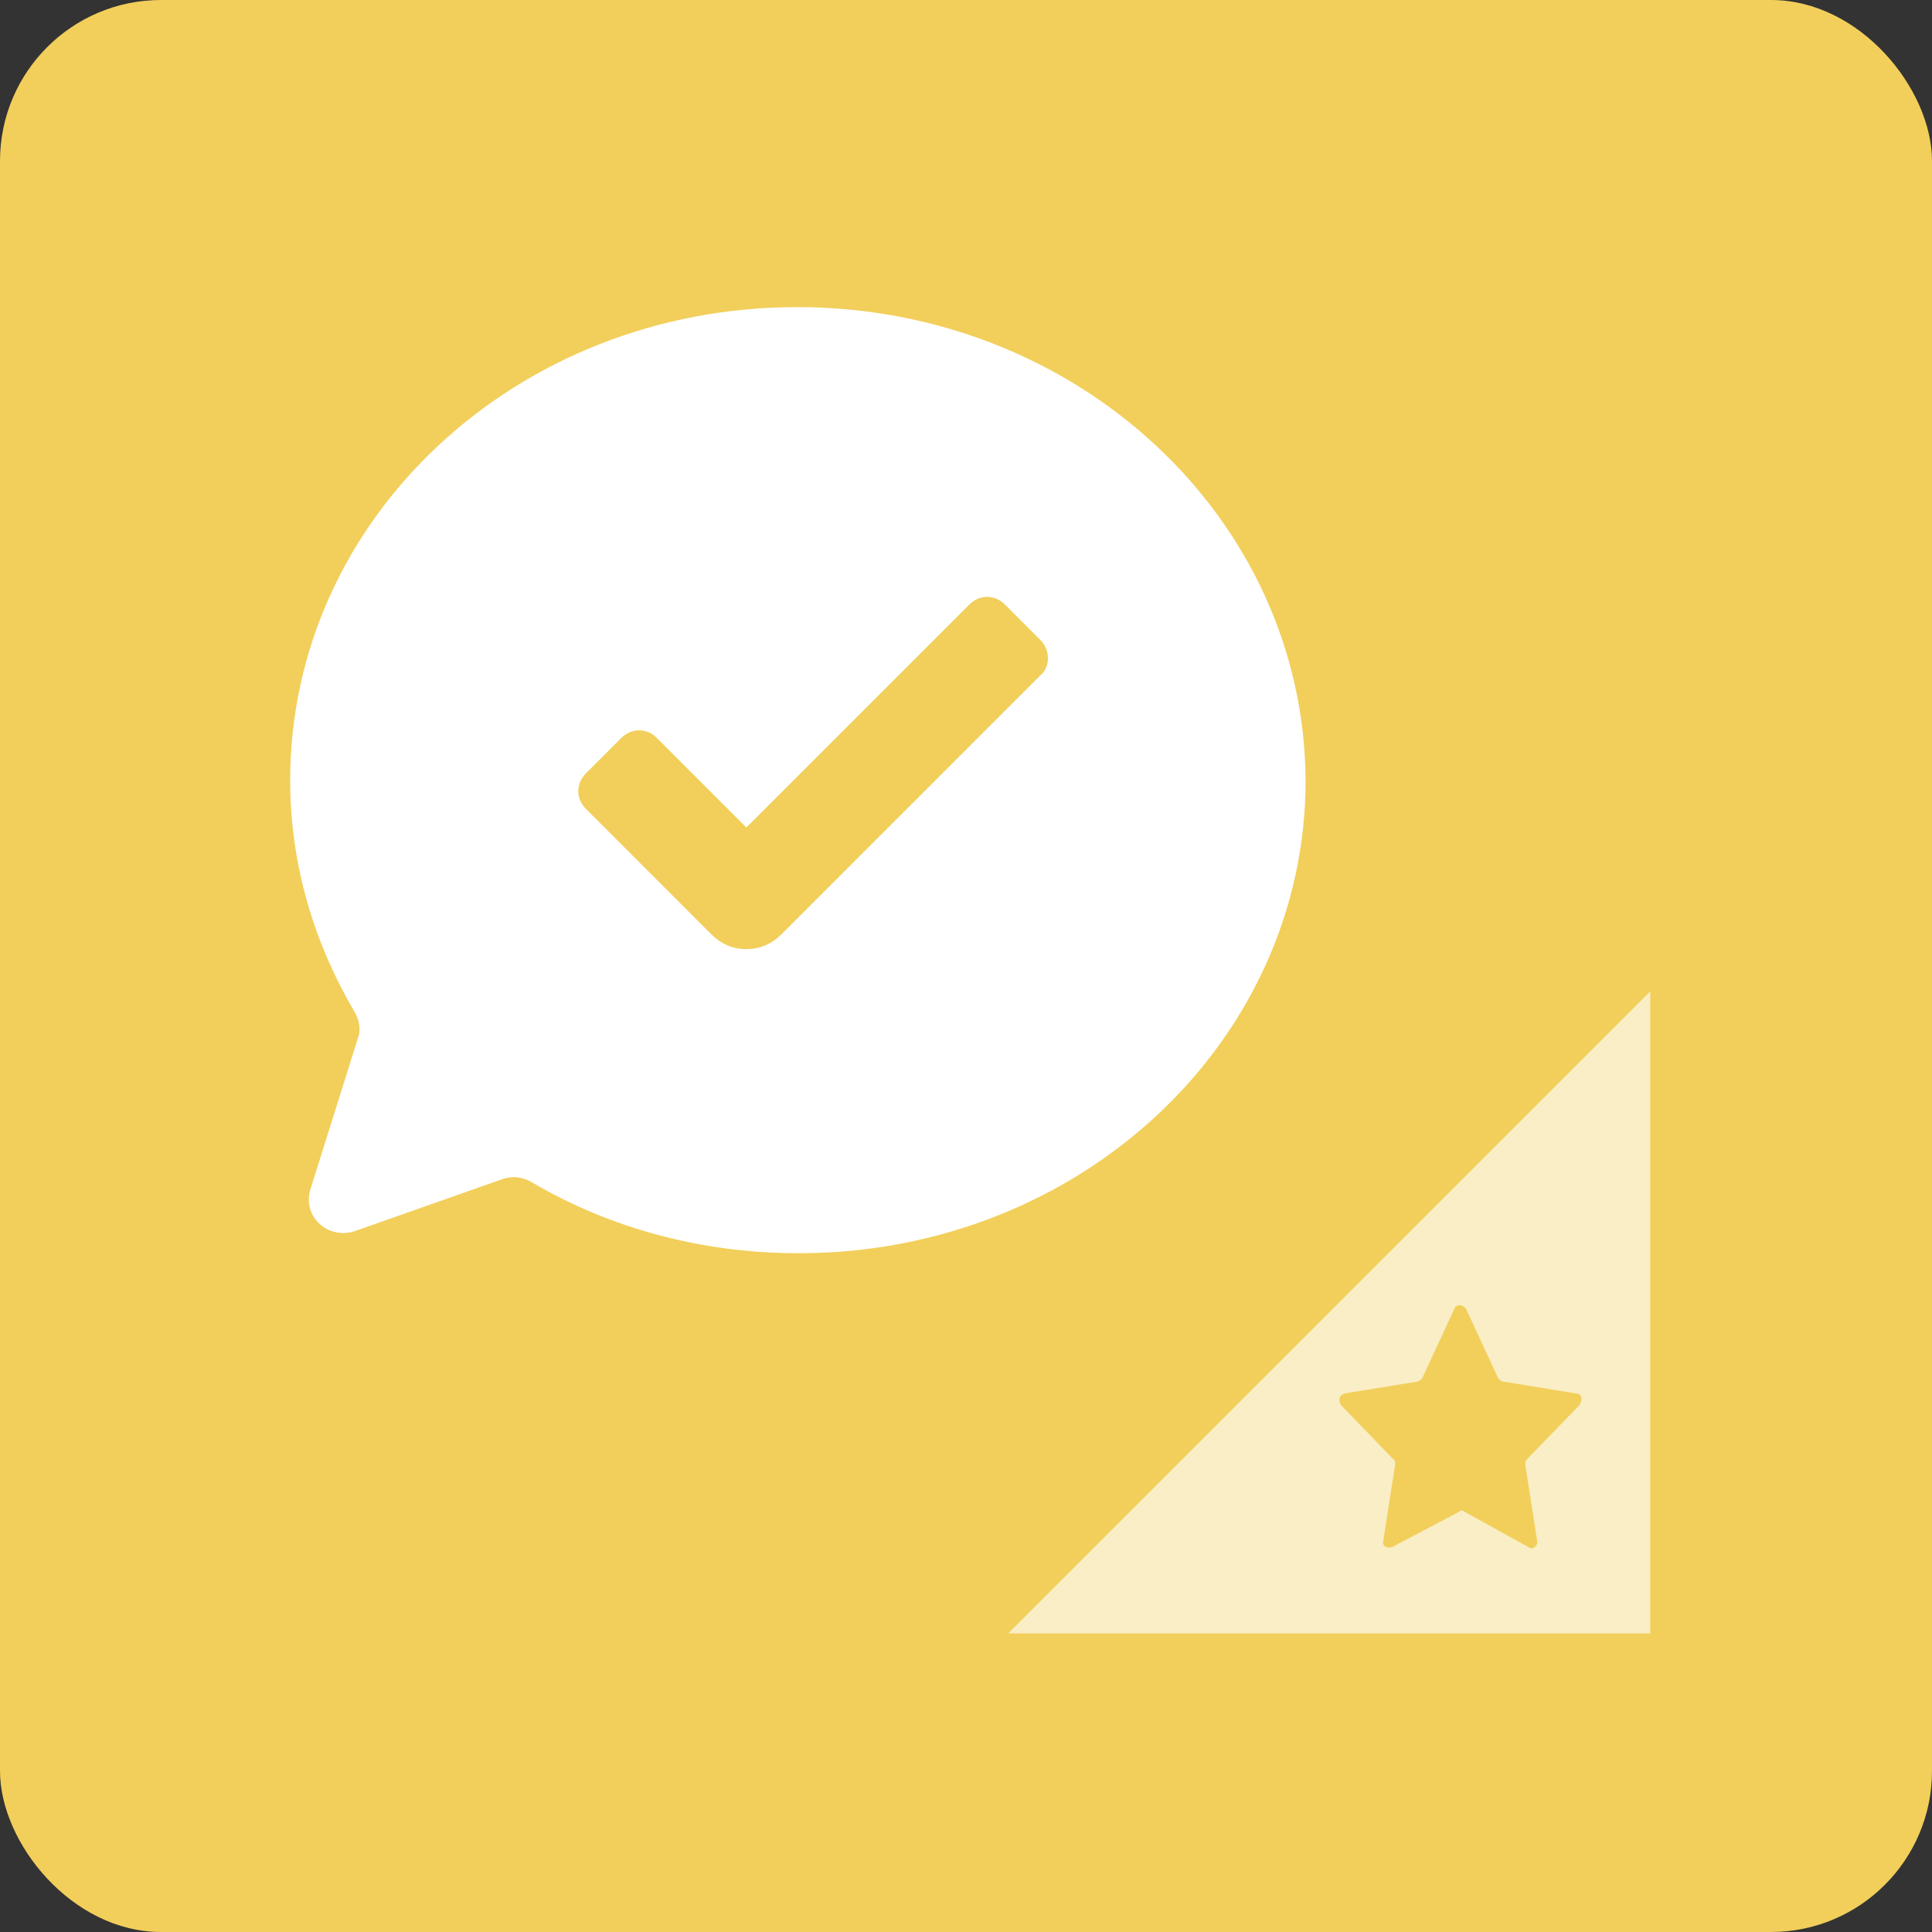 <svg width="48" height="48" viewBox="0 0 48 48" fill="none" xmlns="http://www.w3.org/2000/svg">
<rect x="0" y="0" width="48" height="48" fill="#333333" stroke="none"/>
<rect width="48" height="48" rx="4" fill="#F2CF5B"/>
<mask id="mask0_0_436" style="mask-type:luminance" maskUnits="userSpaceOnUse" x="0" y="0" width="48" height="48">
<rect width="48" height="48" rx="4" fill="white"/>
</mask>
<g mask="url(#mask0_0_436)">
<path fill-rule="evenodd" clip-rule="evenodd" d="M7.21 19.383C7.21 12.877 12.835 7.63 19.802 7.63C26.77 7.63 32.395 12.877 32.437 19.383C32.437 25.889 26.812 31.136 19.845 31.136C17.41 31.136 15.143 30.506 13.212 29.373C13.002 29.247 12.751 29.205 12.499 29.289L8.805 30.59C8.133 30.8 7.504 30.213 7.714 29.541L8.889 25.805C8.973 25.595 8.931 25.343 8.805 25.134C7.798 23.413 7.21 21.482 7.21 19.383ZM19.425 23.203L25.847 16.78C26.099 16.571 26.099 16.151 25.847 15.899L24.965 15.018C24.714 14.766 24.336 14.766 24.084 15.018L18.543 20.558L16.319 18.334C16.067 18.082 15.689 18.082 15.437 18.334L14.556 19.215C14.304 19.467 14.304 19.845 14.556 20.096L17.662 23.203C17.914 23.455 18.207 23.581 18.543 23.581C18.879 23.581 19.173 23.455 19.425 23.203Z" fill="white"/>
<path fill-rule="evenodd" clip-rule="evenodd" d="M41 24.63V40.581H25.049L41 24.63ZM37.936 36.257L39.237 34.914C39.321 34.788 39.321 34.62 39.153 34.62L37.348 34.326C37.306 34.326 37.264 34.284 37.222 34.242L36.425 32.521C36.341 32.395 36.173 32.395 36.131 32.521L35.333 34.242C35.291 34.284 35.249 34.326 35.207 34.326L33.403 34.62C33.276 34.662 33.235 34.788 33.319 34.914L34.62 36.257C34.662 36.257 34.662 36.341 34.662 36.383L34.368 38.272C34.326 38.398 34.452 38.482 34.578 38.44L36.257 37.558C36.299 37.516 36.341 37.516 36.383 37.558L37.978 38.44C38.062 38.524 38.23 38.398 38.188 38.272L37.894 36.383C37.894 36.341 37.894 36.299 37.936 36.257Z" fill="white" fill-opacity="0.65"/>
</g>
</svg>
